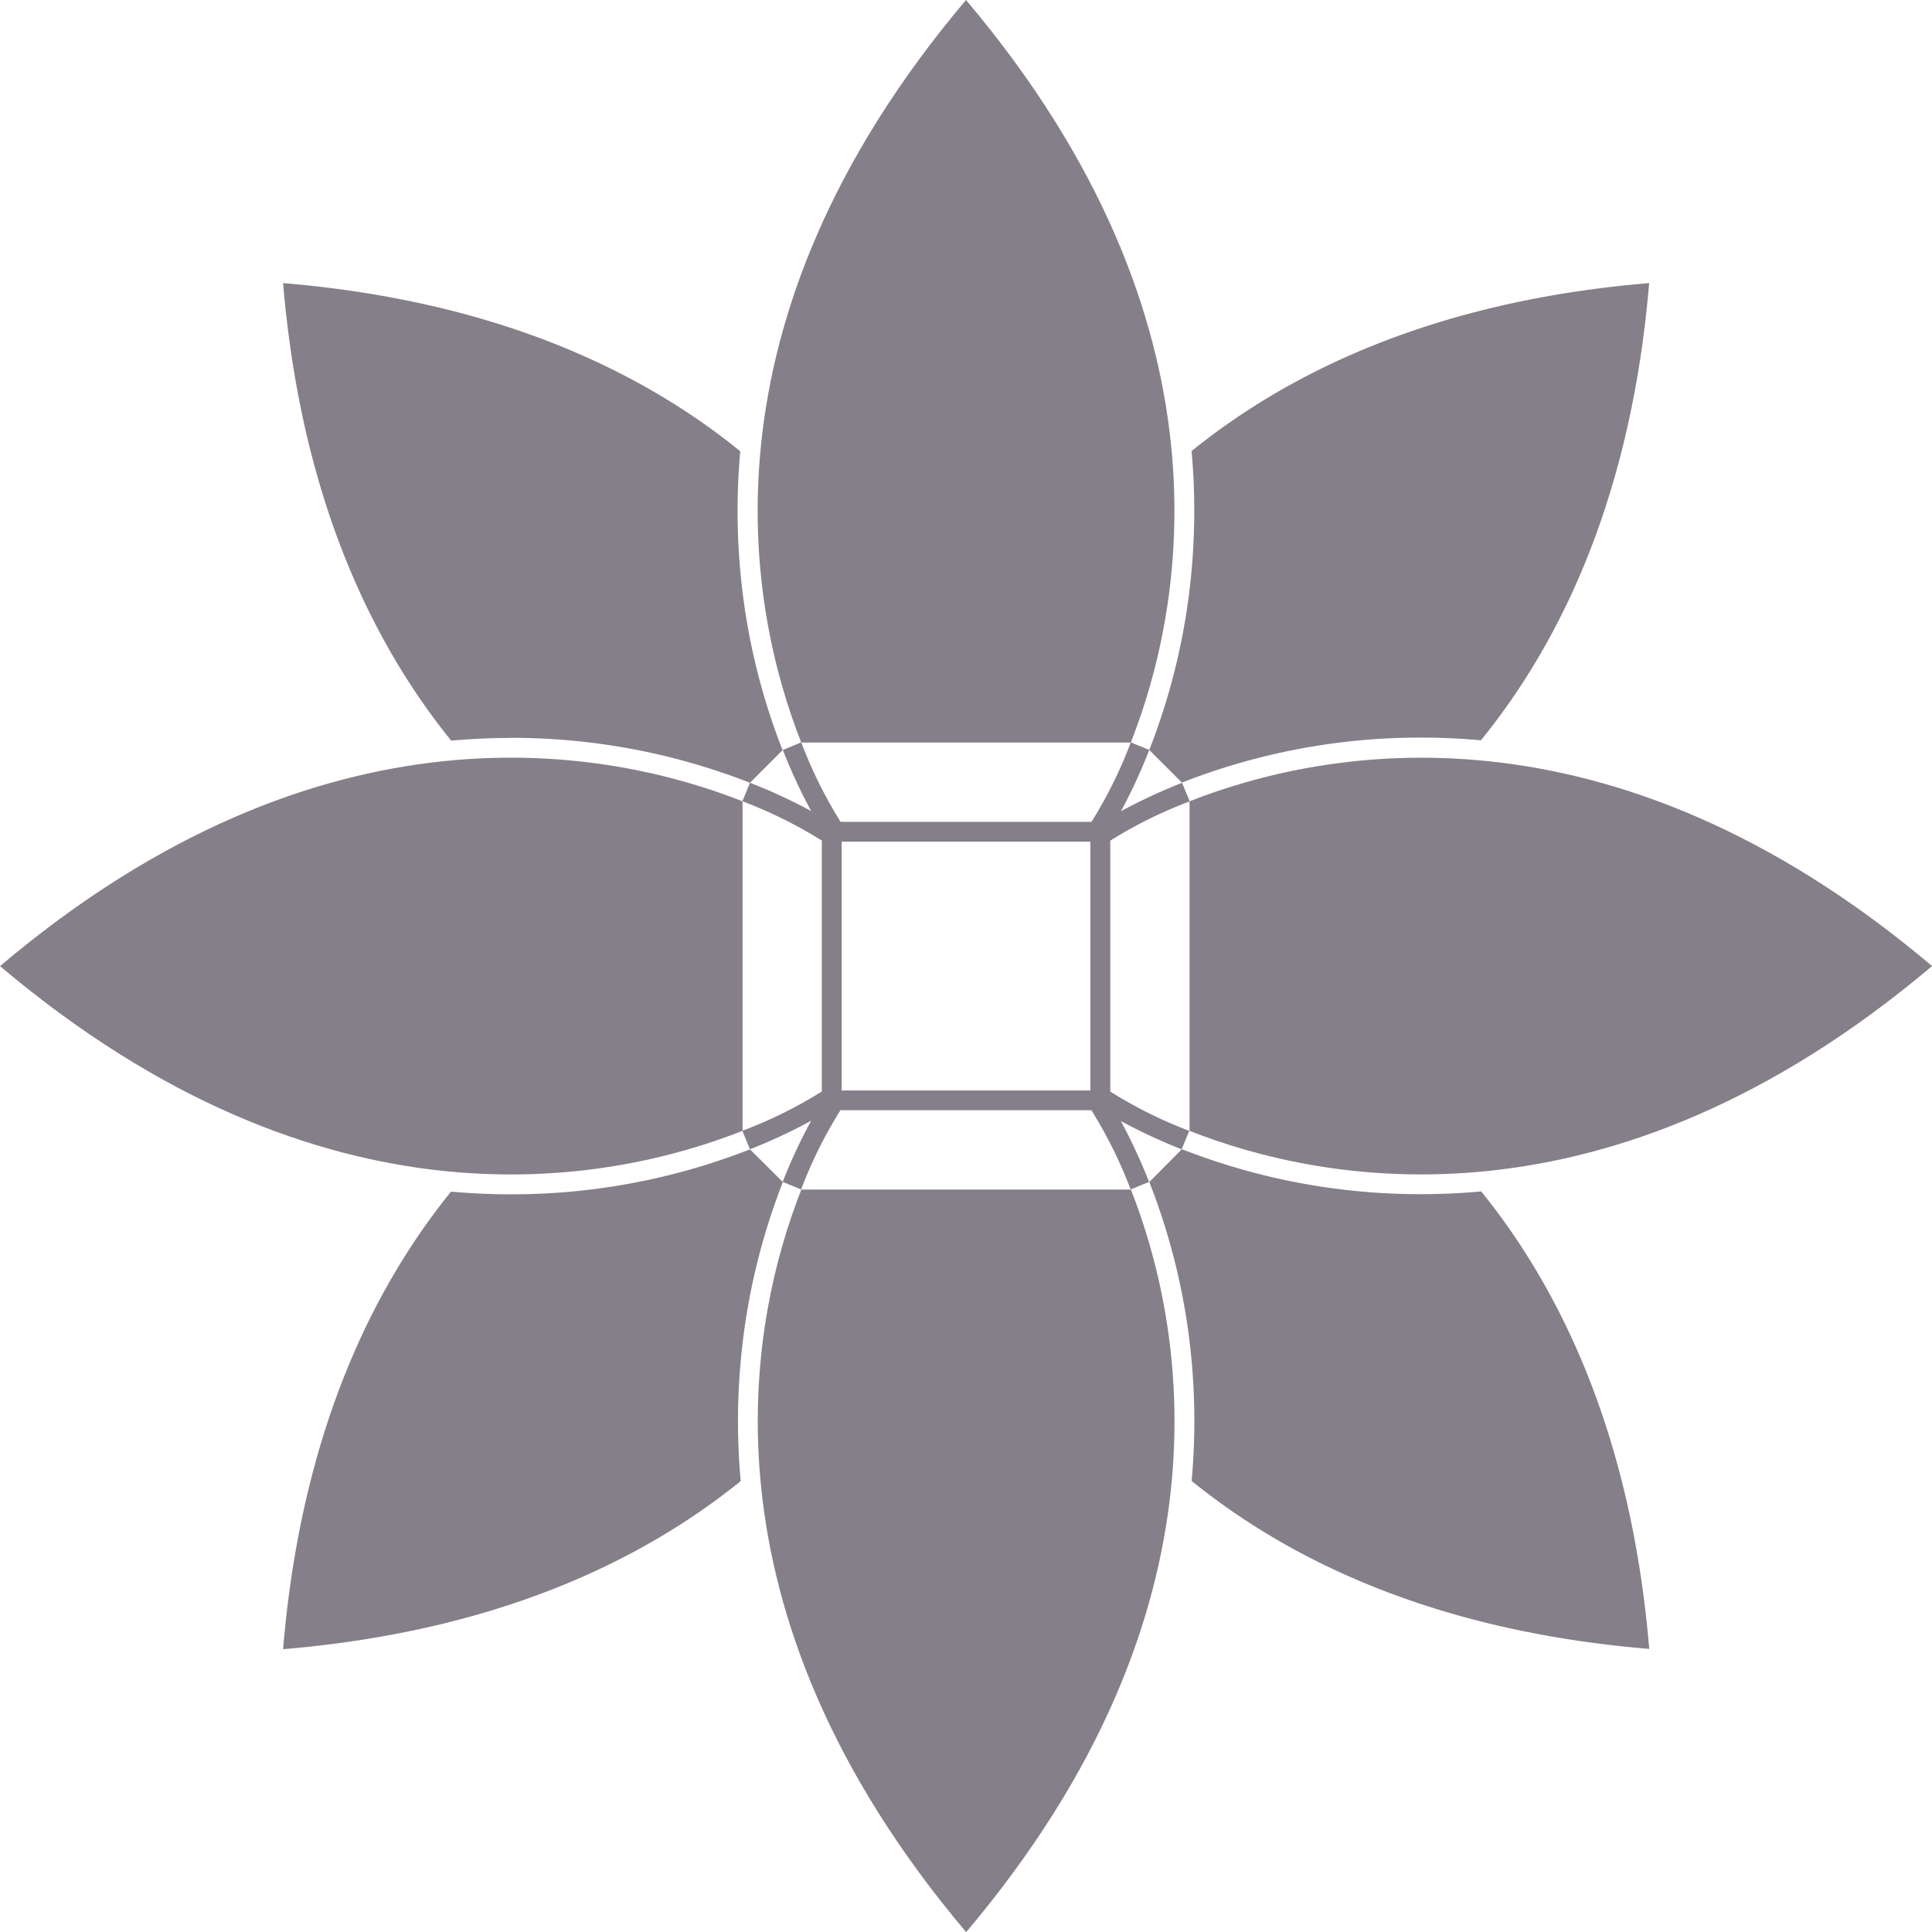 <?xml version="1.0" encoding="UTF-8"?>
<svg viewBox="0 0 389 389" xmlns="http://www.w3.org/2000/svg" fill="#0D0016"  fill-opacity="0.5">
<path d="m223.55 219.78v-50.52a89.7 89.7 0 0 1 16-7.91l-1.55-3.73a108.34 108.34 0 0 0-12.3 5.72 110.12 110.12 0 0 0 5.7-12.34l-3.72-1.53a89.7 89.7 0 0 1-7.91 16h-50.52a90.07 90.07 0 0 1-7.92-16l-3.71 1.53a108.59 108.59 0 0 0 5.71 12.3 107.79 107.79 0 0 0-12.33-5.69l-1.53 3.72a90.07 90.07 0 0 1 16 7.92v50.52a89.7 89.7 0 0 1-16 7.91l1.53 3.72a109.31 109.31 0 0 0 12.31-5.73 110.12 110.12 0 0 0-5.72 12.3l3.71 1.52a90.16 90.16 0 0 1 7.92-15.95h50.52a90.16 90.16 0 0 1 7.91 15.95l3.71-1.52a111.44 111.44 0 0 0-5.69-12.26 109 109 0 0 0 12.25 5.7l1.53-3.72a89.7 89.7 0 0 1-15.9-7.91zm-4-0.22h-50.08v-50.09h50.08z"/>
<path d="m227.68 239.51h-66.33c-10.55 26.76-22 84.21 33.18 149.52 55.2-65.31 43.71-122.77 33.17-149.52z"/>
<path d="M149.51,227.69V161.34C122.75,150.79,65.3,139.31,0,194.52c65.31,55.19,122.76,43.72,149.51,33.17Z"/>
<path d="M161.34,149.51h66.34C238.23,122.75,249.71,65.3,194.5,0c-55.19,65.31-43.71,122.76-33.17,149.51Z"/>
<path d="m239.51 161.34v66.35c26.75 10.55 84.2 22 149.51-33.18-65.3-55.18-122.75-43.71-149.51-33.17z"/>
<path d="M102.85,148.56A131.58,131.58,0,0,1,151,157.61l6.57-6.57h0a130.61,130.61,0,0,1-8.31-34,133.91,133.91,0,0,1-.21-26.18C128.89,74.47,99.49,60.54,57,57c3.57,42.52,17.5,71.91,33.84,92.12,4-.35,8-.54,12-.54Z"/>
<path d="m157.63 238-6.63-6.58a131.58 131.58 0 0 1-48.19 9.05c-4 0-8-0.19-12-0.54-16.35 20.21-30.27 49.6-33.81 92.13 42.53-3.57 71.93-17.51 92.14-33.85a133.13 133.13 0 0 1 0.2-26.18 131 131 0 0 1 8.29-34.03z"/>
<path d="m332.07 332c-3.57-42.51-17.49-71.9-33.83-92.11q-6 0.54-12.07 0.55a131.36 131.36 0 0 1-48.2-9.06l-6.56 6.62a130.68 130.68 0 0 1 8.32 34 133.13 133.13 0 0 1 0.2 26.18c20.21 16.37 49.61 30.3 92.14 33.82z"/>
<path d="m239.92 90.82a133.8 133.8 0 0 1-0.21 26.17 131 131 0 0 1-8.31 34.01l6.58 6.57a131.34 131.34 0 0 1 48.19-9.06q6 0 12 0.55c16.39-20.16 30.31-49.56 33.88-92.06-42.53 3.54-71.92 17.48-92.13 33.82z"/>
</svg>
